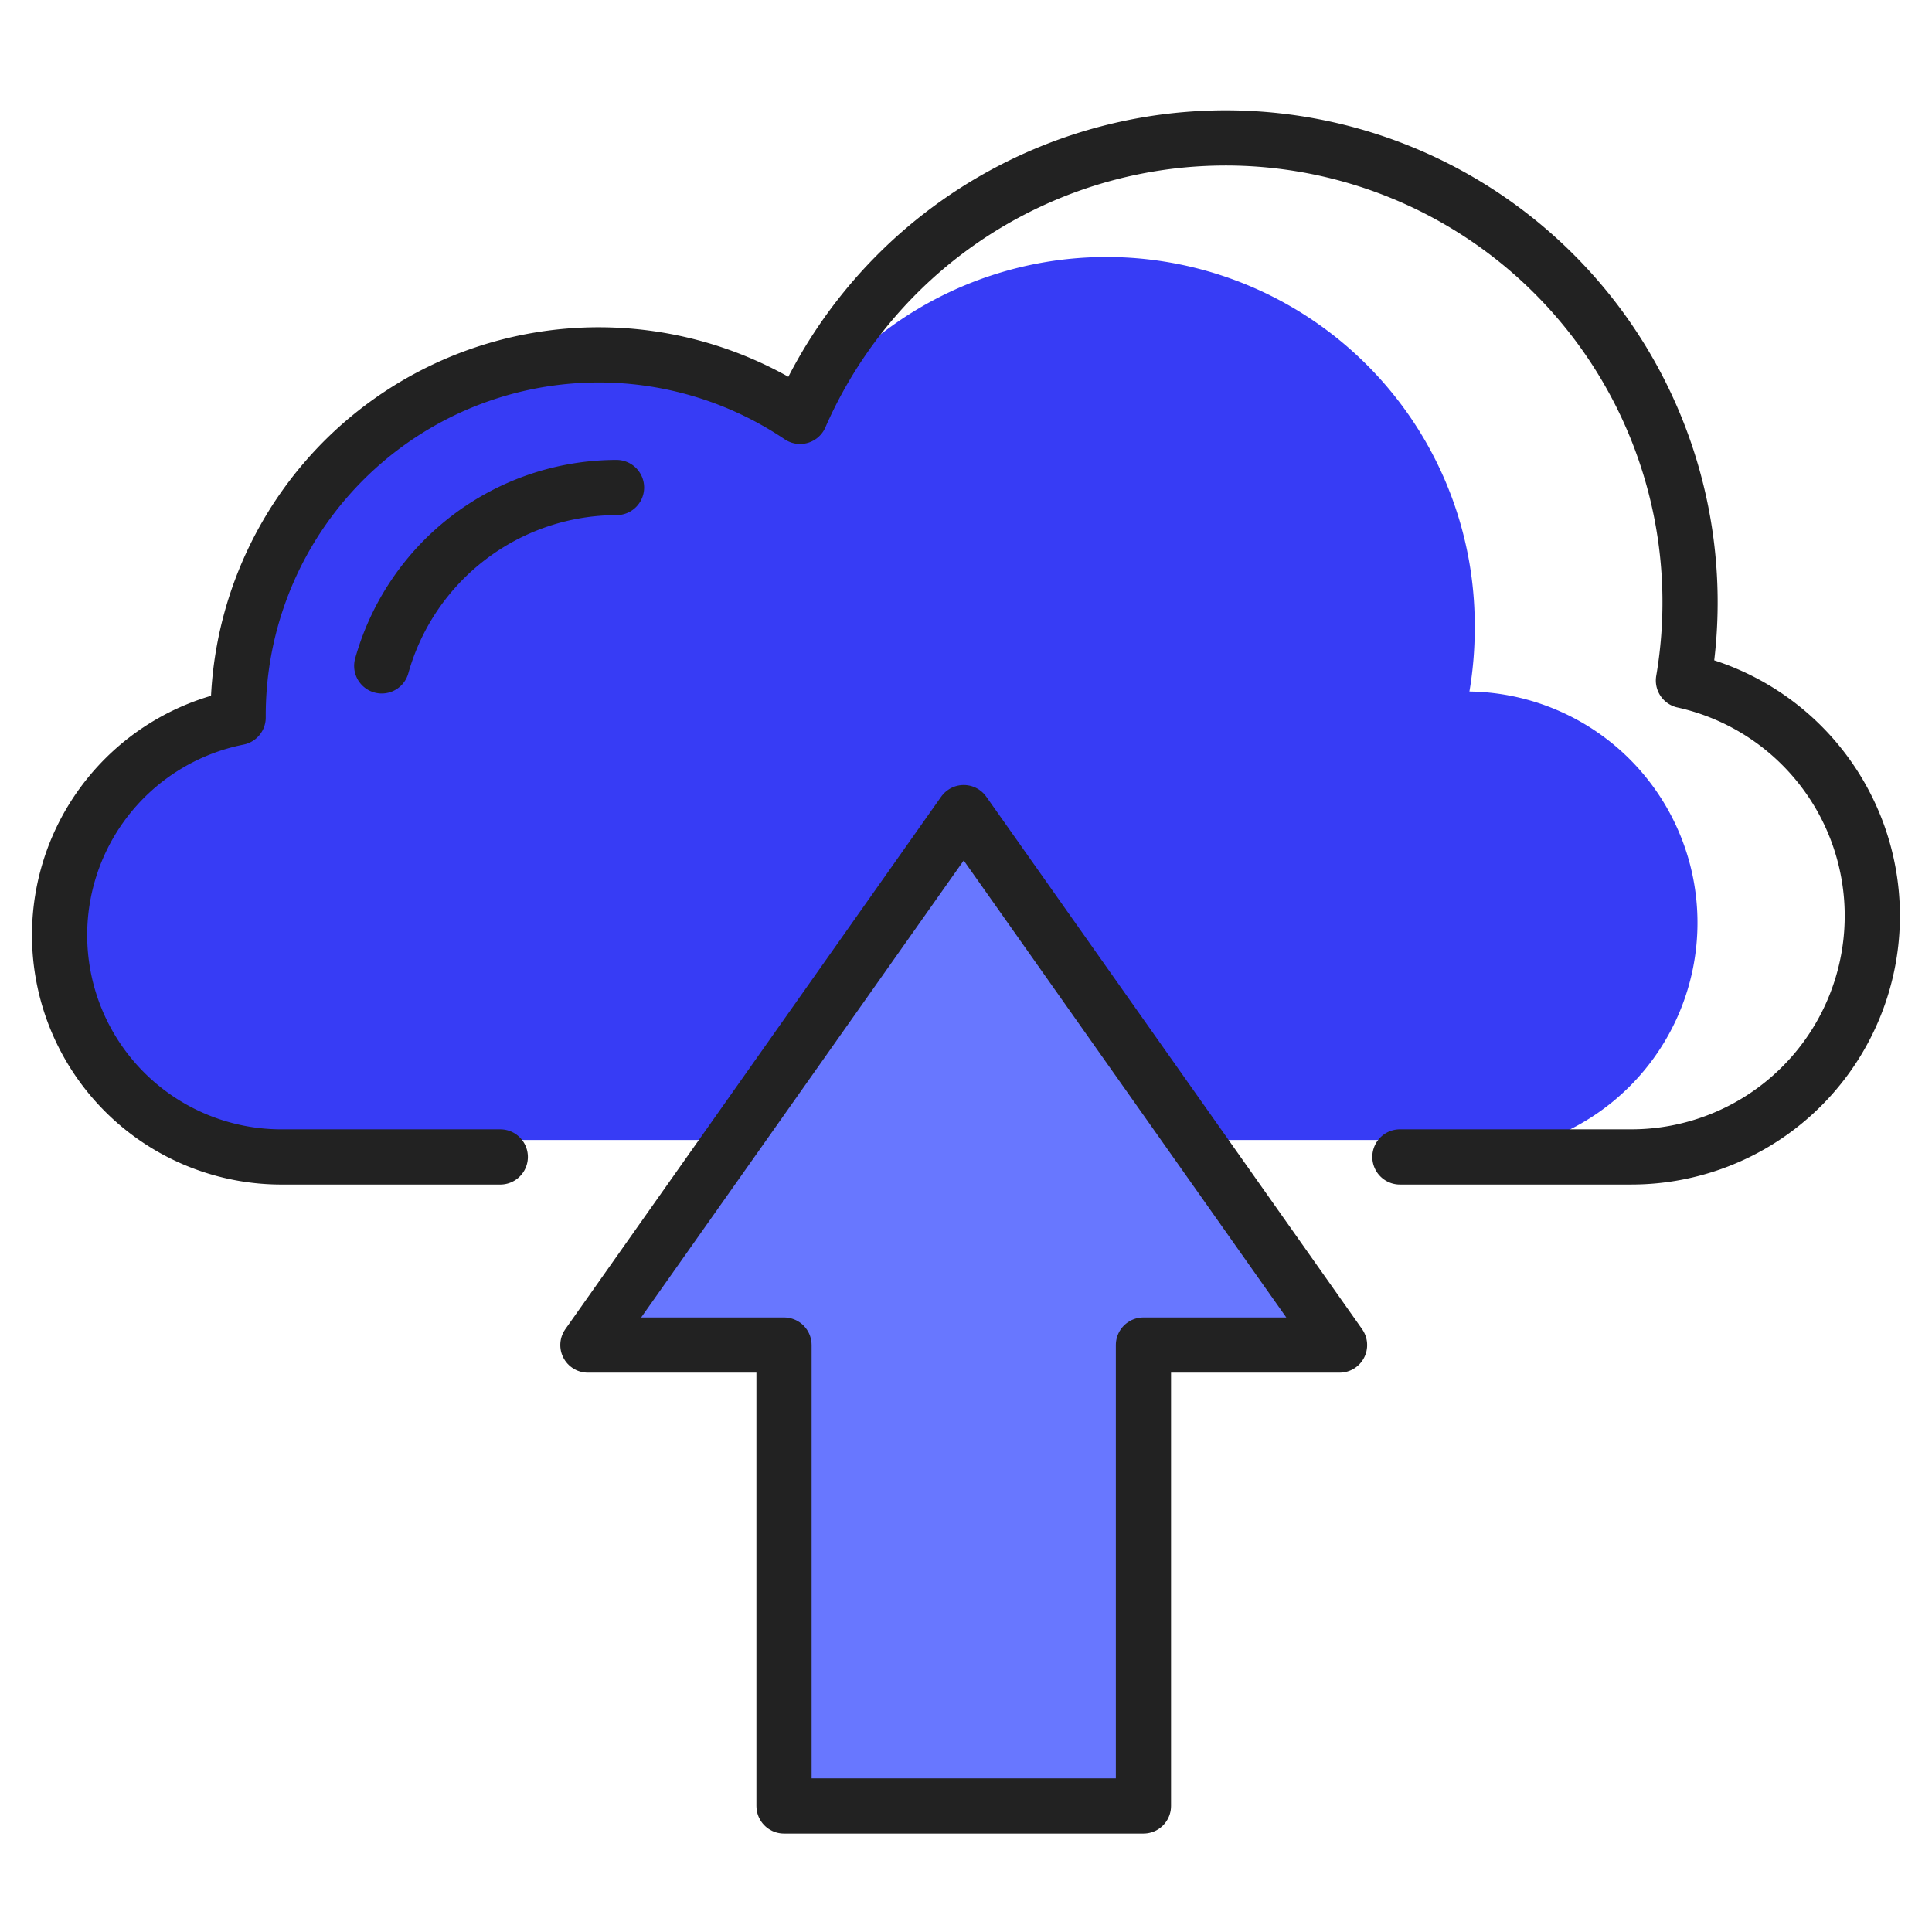 <svg xmlns="http://www.w3.org/2000/svg" xmlns:xlink="http://www.w3.org/1999/xlink" viewBox="0 0 140 140" width="140" height="140">
  <defs>
    <style>.picto-x-1, .picto-x-1 path, .picto-x-1 ellipse, .picto-x-1 rect, .picto-x-1 line, .picto-x-1 rect, .picto-x-1 g{ fill: #373CF5; } .picto-x-2, .picto-x-2 path, .picto-x-2 ellipse, .picto-x-2 rect, .picto-x-2 line, .picto-x-2 rect, .picto-x-2 g { fill: #6877ff ; } .picto-ligne, .picto-ligne path, .picto-ligne ellipse, .picto-ligne rect, .picto-ligne line, .picto-ligne rect, .picto-ligne g { fill: none; stroke: #222222; stroke-linecap: round; stroke-linejoin: round; stroke-width: 4px; } .picto-x-1, .picto-x-1 path, .picto-x-1 ellipse, .picto-x-1 rect, .picto-x-1 line, .picto-x-1 rect, .picto-x-1 g{ fill: #373CF5; } .picto-x-2, .picto-x-2 path, .picto-x-2 ellipse, .picto-x-2 rect, .picto-x-2 line, .picto-x-2 rect, .picto-x-2 g { fill: #6877ff ; } .picto-ligne, .picto-ligne path, .picto-ligne ellipse, .picto-ligne rect, .picto-ligne line, .picto-ligne rect, .picto-ligne g { fill: none; stroke: #222222; stroke-linecap: round; stroke-linejoin: round; stroke-width: 4px; }.picto-x-1, .picto-x-1 path, .picto-x-1 ellipse, .picto-x-1 rect, .picto-x-1 line, .picto-x-1 rect, .picto-x-1 g{ fill: #373CF5; } .picto-x-2, .picto-x-2 path, .picto-x-2 ellipse, .picto-x-2 rect, .picto-x-2 line, .picto-x-2 rect, .picto-x-2 g { fill: #6877ff ; } .picto-ligne, .picto-ligne path, .picto-ligne ellipse, .picto-ligne rect, .picto-ligne line, .picto-ligne rect, .picto-ligne g { fill: none; stroke: #222222; stroke-linecap: round; stroke-linejoin: round; stroke-width: 4px; } .picto-x-1, .picto-x-1 path, .picto-x-1 ellipse, .picto-x-1 rect, .picto-x-1 line, .picto-x-1 rect, .picto-x-1 g{ fill: #373CF5; } .picto-x-2, .picto-x-2 path, .picto-x-2 ellipse, .picto-x-2 rect, .picto-x-2 line, .picto-x-2 rect, .picto-x-2 g { fill: #6877ff ; } .picto-ligne, .picto-ligne path, .picto-ligne ellipse, .picto-ligne rect, .picto-ligne line, .picto-ligne rect, .picto-ligne g { fill: none; stroke: #222222; stroke-linecap: round; stroke-linejoin: round; stroke-width: 4px; }</style>
    <clipPath class="clip-cloud-telechargement">
      <rect width="140" height="140"/>
    </clipPath>
  </defs>
  <g class="cloud-telechargement">
    <g class="Groupe_21" data-name="Groupe 21" transform="translate(-0.679 2)">
      <path class="picto-x-1" d="M96.64,63.984H22.359A16.5,16.5,0,0,1,16.64,65a16.771,16.771,0,0,1-3.522-33.139A26.308,26.308,0,0,1,39.33,6.094a25.978,25.978,0,0,1,15.245,4.919,26.689,26.689,0,0,1,48.289,15.9,27.288,27.288,0,0,1-.384,4.571A16.759,16.759,0,0,1,102.36,65,16.5,16.5,0,0,1,96.64,63.984Z" transform="translate(4.679 16.625)"/>
      <path class="picto-x-2" d="M213.317,217.806l-27.234-38.584-27.234,38.584H173.06v32.389h26.046V217.806Z" transform="translate(-115.569 -122.338)"/>
      <g class="picto-ligne" transform="translate(5 8)">
        <path class="Tracé_59" data-name="Tracé 59" d="M103.122,83.307H119.89a17.468,17.468,0,0,0,3.777-34.522A33.654,33.654,0,0,0,59.655,29.644,26.126,26.126,0,0,0,18.935,51.311c0,.052,0,.1,0,.156a16.075,16.075,0,0,0,3.138,31.841H37.931" transform="translate(-6 -9.472)"/>
        <path class="Tracé_56" data-name="Tracé 56" d="M111.37,105.347a17.7,17.7,0,0,0-17.013,12.925" transform="translate(-71.016 -80.02)"/>
        <path class="Tracé_57" data-name="Tracé 57" d="M213.317,217.806l-27.234-38.584-27.234,38.584H173.06v33.4h26.046v-33.4Z" transform="translate(-120.569 -130.338)"/>
      </g>
    </g>
  </g>
</svg>
